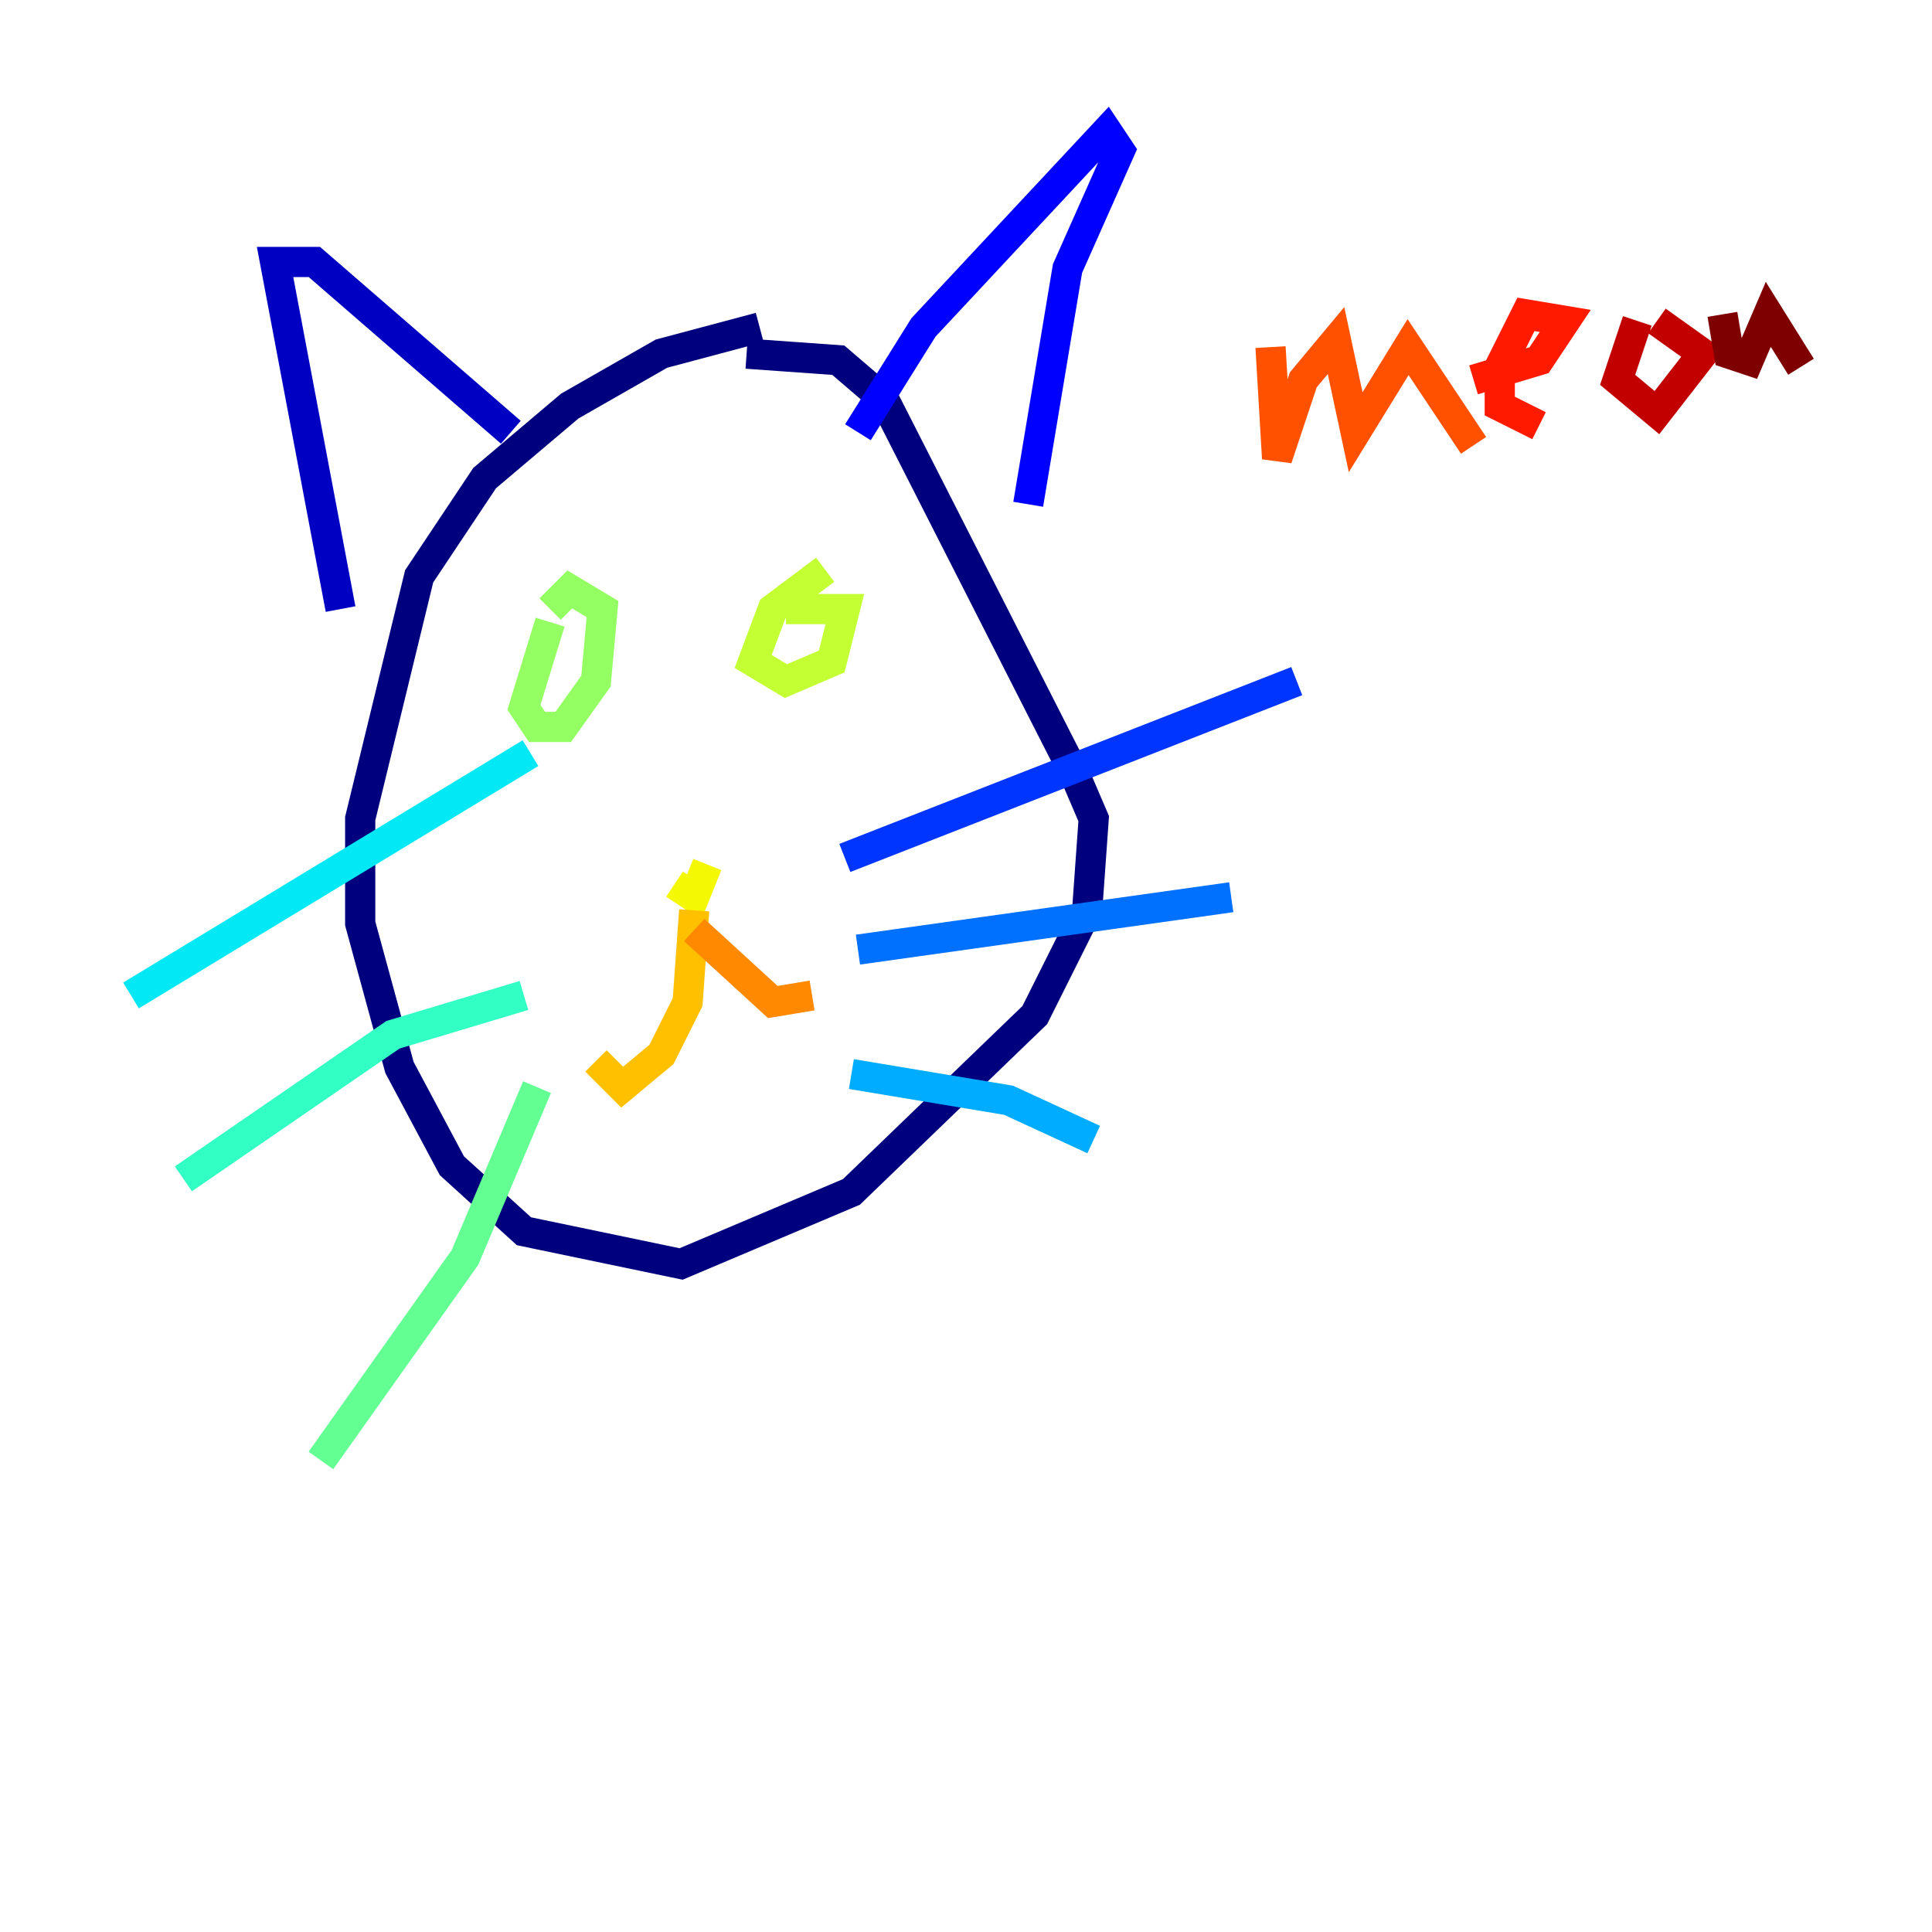 <?xml version="1.0" encoding="utf-8" ?>
<svg baseProfile="tiny" height="128" version="1.2" viewBox="0,0,128,128" width="128" xmlns="http://www.w3.org/2000/svg" xmlns:ev="http://www.w3.org/2001/xml-events" xmlns:xlink="http://www.w3.org/1999/xlink"><defs /><polyline fill="none" points="50.332,21.695 43.824,23.43 37.749,26.902 32.108,31.675 27.77,38.183 23.864,54.237 23.864,61.18 26.468,70.725 29.939,77.234 34.712,81.573 45.125,83.742 56.407,78.969 68.556,67.254 72.027,60.312 72.461,54.237 71.159,51.2 58.576,26.468 55.539,23.864 49.464,23.43" stroke="#00007f" stroke-width="2" /><polyline fill="none" points="22.563,40.352 18.224,17.356 20.827,17.356 33.844,28.637" stroke="#0000c3" stroke-width="2" /><polyline fill="none" points="56.841,28.637 61.18,21.695 73.329,8.678 74.197,9.98 70.725,17.79 68.122,33.41" stroke="#0000ff" stroke-width="2" /><polyline fill="none" points="55.973,56.841 85.912,45.125" stroke="#0034ff" stroke-width="2" /><polyline fill="none" points="56.841,62.915 81.573,59.444" stroke="#0070ff" stroke-width="2" /><polyline fill="none" points="56.407,71.159 66.82,72.895 72.461,75.498" stroke="#00acff" stroke-width="2" /><polyline fill="none" points="8.678,65.953 35.146,49.898" stroke="#02e8f4" stroke-width="2" /><polyline fill="none" points="12.149,78.102 26.034,68.556 34.712,65.953" stroke="#32ffc3" stroke-width="2" /><polyline fill="none" points="35.58,72.027 30.807,83.308 21.261,96.759" stroke="#63ff93" stroke-width="2" /><polyline fill="none" points="36.447,41.22 34.712,46.861 35.58,48.163 37.315,48.163 39.485,45.125 39.919,40.352 37.749,39.051 36.447,40.352" stroke="#93ff63" stroke-width="2" /><polyline fill="none" points="54.671,37.749 51.2,40.352 49.898,43.824 52.068,45.125 55.105,43.824 55.973,40.352 52.068,40.352" stroke="#c3ff32" stroke-width="2" /><polyline fill="none" points="44.691,58.576 45.993,59.444 46.861,57.275" stroke="#f4f802" stroke-width="2" /><polyline fill="none" points="45.993,60.312 45.559,66.386 43.824,69.858 41.22,72.027 39.485,70.291" stroke="#ffc000" stroke-width="2" /><polyline fill="none" points="45.993,61.614 51.2,66.386 53.803,65.953" stroke="#ff8900" stroke-width="2" /><polyline fill="none" points="84.176,22.997 84.61,30.373 86.346,25.166 88.515,22.563 89.817,28.637 93.288,22.997 97.627,29.505" stroke="#ff5100" stroke-width="2" /><polyline fill="none" points="97.627,25.166 101.966,23.864 103.702,21.261 101.098,20.827 99.363,24.298 99.363,26.902 101.966,28.203" stroke="#ff1a00" stroke-width="2" /><polyline fill="none" points="108.475,21.261 107.173,25.166 109.776,27.336 112.814,23.43 109.776,21.261" stroke="#c30000" stroke-width="2" /><polyline fill="none" points="114.115,20.827 114.549,23.43 115.851,23.864 117.153,20.827 119.322,24.298" stroke="#7f0000" stroke-width="2" /></svg>